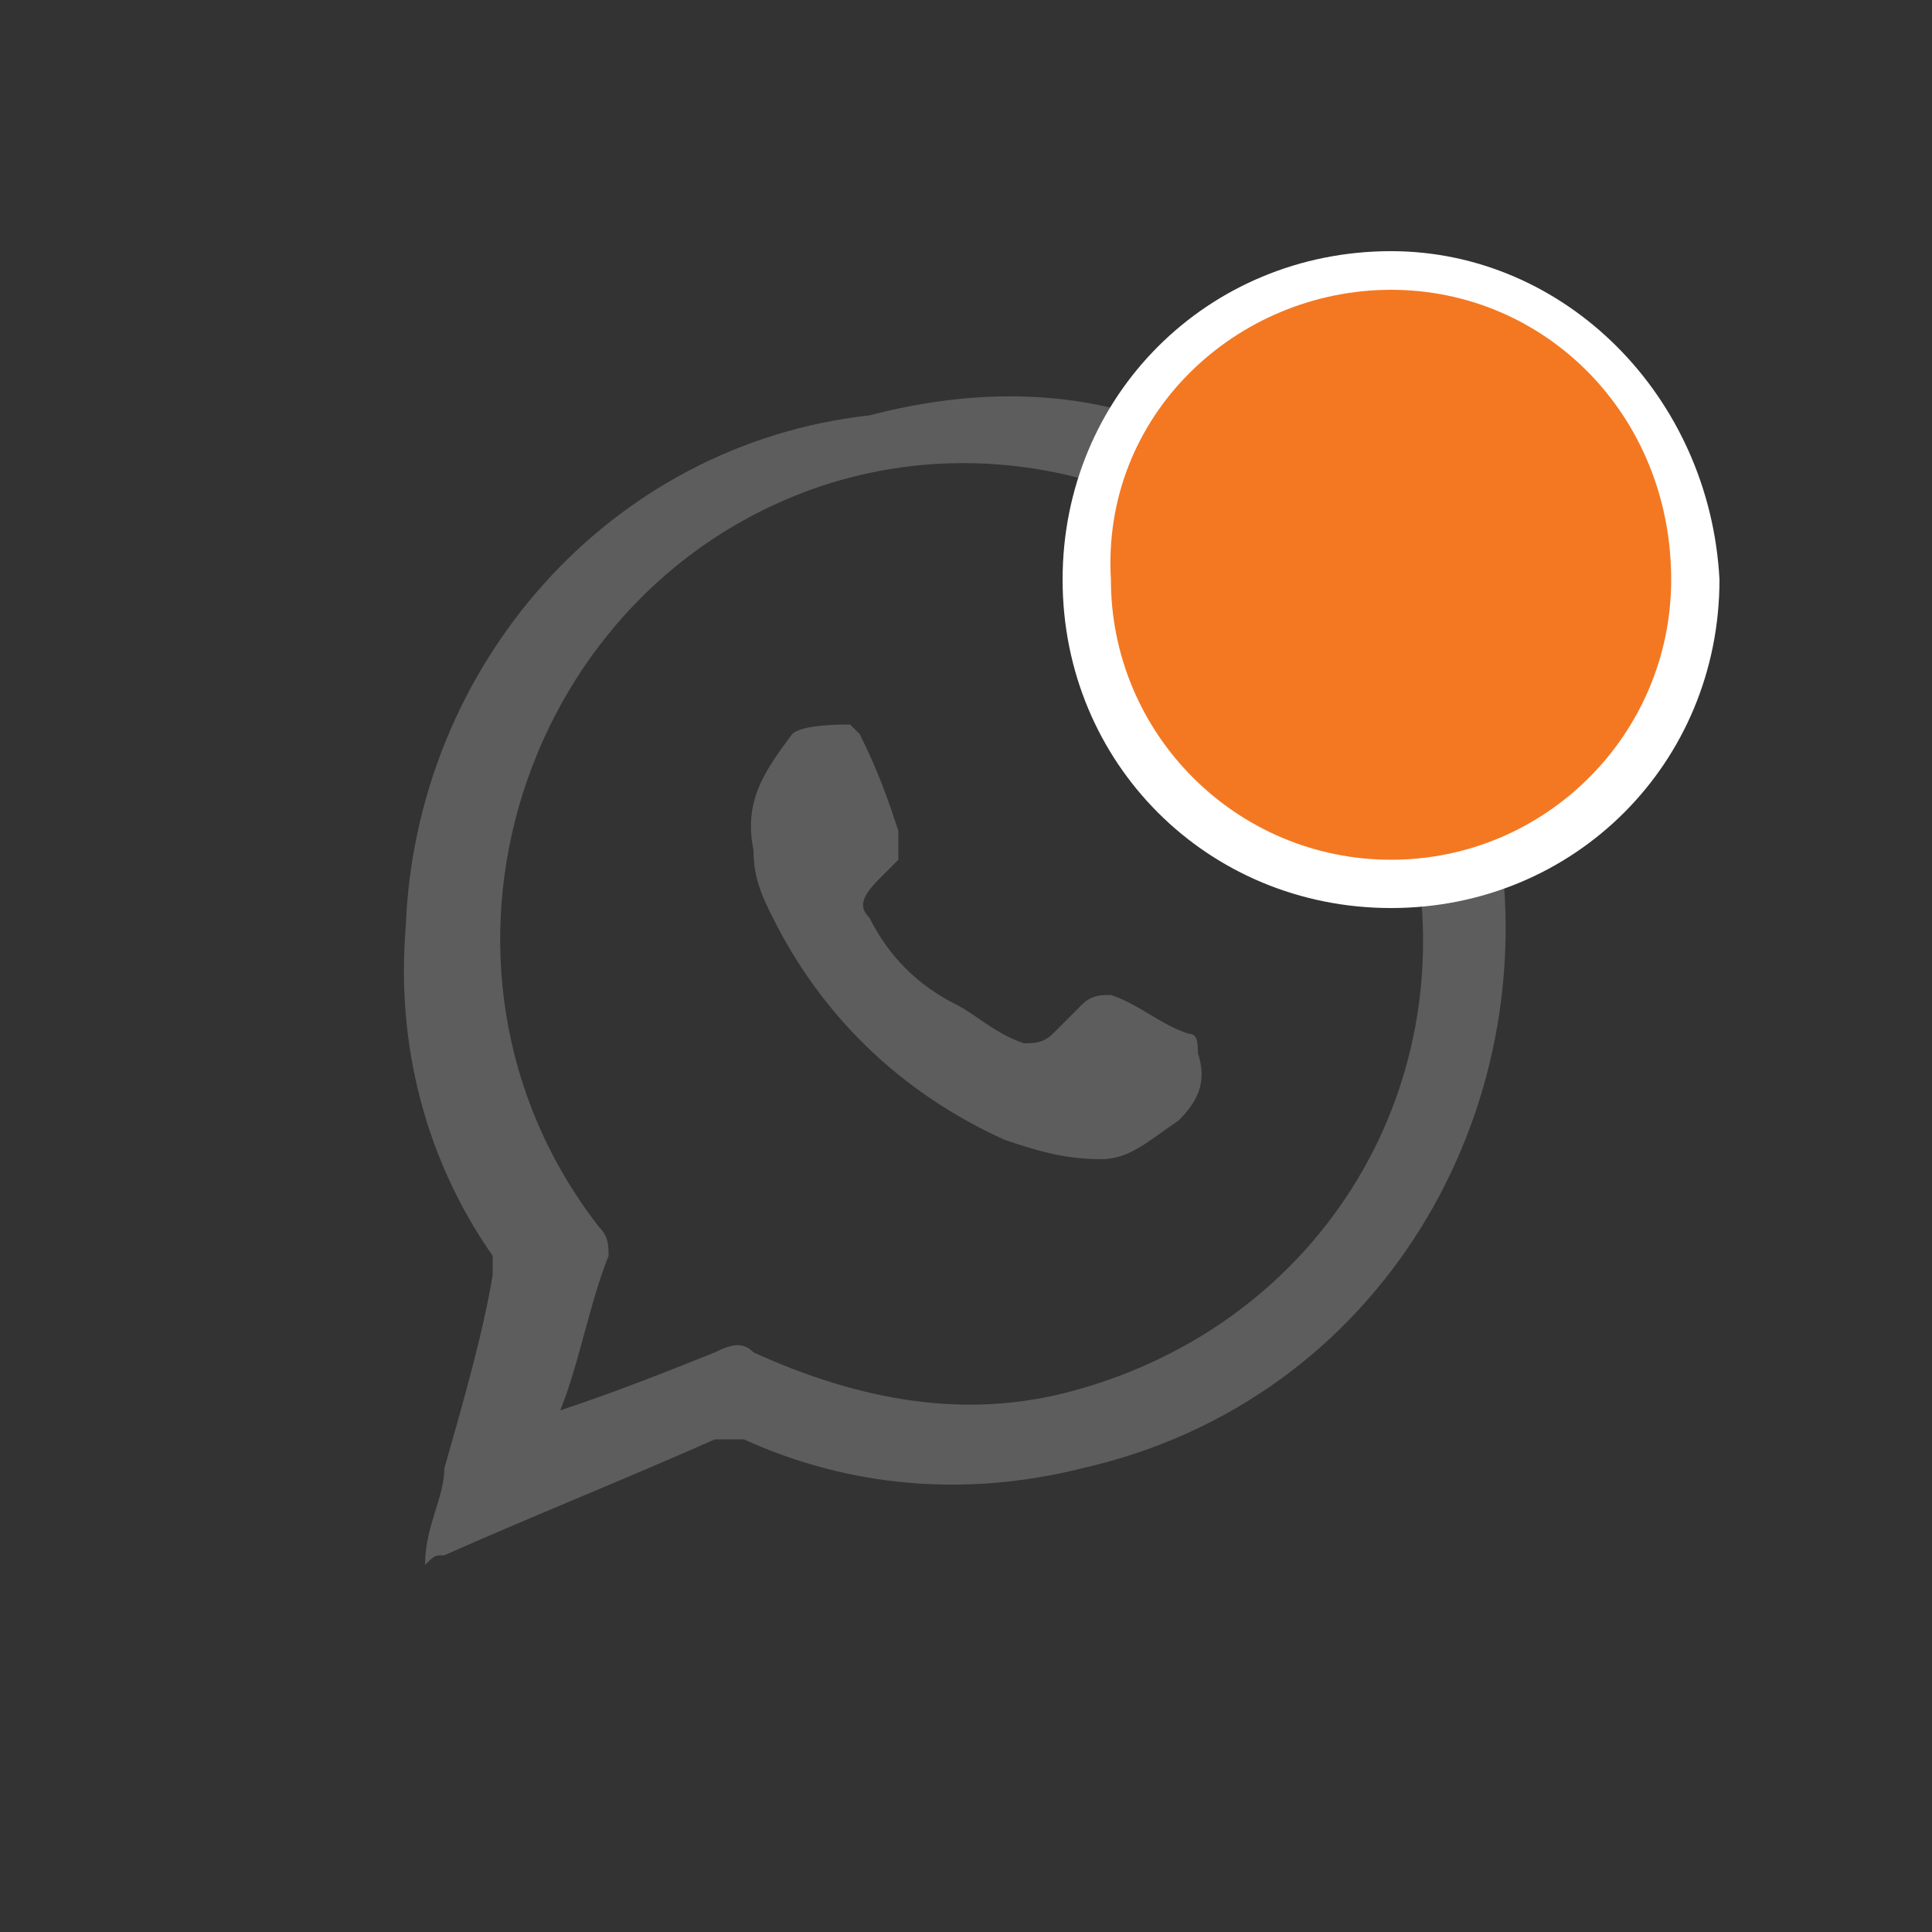 <?xml version="1.0" encoding="utf-8"?>
<!-- Generator: Adobe Illustrator 18.1.1, SVG Export Plug-In . SVG Version: 6.00 Build 0)  -->
<svg version="1.1" id="Icons" xmlns="http://www.w3.org/2000/svg" xmlns:xlink="http://www.w3.org/1999/xlink" x="0px" y="0px"
	 viewBox="0 0 20 20" enable-background="new 0 0 20 20" xml:space="preserve">
<rect x="0" y="0" width="20" height="20" fill="#333333" stroke="none"/>
<g>
	<path fill="#5D5D5D" d="M14.5,6.3c0.5,0.7,0.8,1.5,1,2.3c0.5,2.9-1.2,5.9-4.3,6.6c-1.2,0.3-2.4,0.2-3.5-0.3c-0.1,0-0.2,0-0.3,0
		c-0.9,0.4-1.9,0.8-2.8,1.2c-0.1,0-0.1,0-0.2,0.1c0-0.4,0.2-0.7,0.2-1c0.2-0.7,0.4-1.4,0.5-2c0-0.1,0-0.2,0-0.2
		c-0.7-1-1-2.2-0.9-3.4c0.1-2.7,2.1-5,4.8-5.3C11.3,3.7,13.1,4.5,14.5,6.3C14.5,6.2,14.5,6.2,14.5,6.3z M5.8,14.6
		c0.6-0.2,1.1-0.4,1.6-0.6c0.2-0.1,0.3-0.1,0.4,0c1.1,0.5,2.2,0.7,3.3,0.4c2.6-0.7,4.1-3.2,3.5-5.8C14.1,5.8,11.2,4.2,8.6,5
		c-3.2,1-4.5,5-2.4,7.7c0.1,0.1,0.1,0.2,0.1,0.3C6.1,13.5,6,14.1,5.8,14.6z"/>
	<path fill="#5D5D5D" d="M11.4,12c-0.4,0-0.7-0.1-1-0.2C9.3,11.3,8.5,10.5,8,9.5C7.9,9.3,7.8,9.1,7.8,8.8C7.7,8.3,7.9,8,8.2,7.6
		c0.1-0.1,0.5-0.1,0.6-0.1c0,0,0.1,0.1,0.1,0.1C9.1,8,9.2,8.3,9.3,8.6c0,0.1,0,0.2,0,0.3C9.2,9,9.1,9.1,9.1,9.1
		C8.9,9.3,8.9,9.4,9,9.5c0.2,0.4,0.5,0.7,0.9,0.9c0.2,0.1,0.4,0.3,0.7,0.4c0.1,0,0.2,0,0.3-0.1c0.1-0.1,0.2-0.2,0.3-0.3
		c0.1-0.1,0.2-0.1,0.3-0.1c0.3,0.1,0.5,0.3,0.8,0.4c0.1,0,0.1,0.1,0.1,0.2c0.1,0.3,0,0.5-0.2,0.7C11.9,11.8,11.7,12,11.4,12z"/>
	<circle fill="#F47821" cx="14.4" cy="6" r="3.2"/>
	<g>
		<path fill="#FFFFFF" d="M14.4,3C16,3,17.3,4.3,17.3,6c0,1.6-1.3,2.9-2.9,2.9c-1.6,0-2.9-1.3-2.9-2.9C11.4,4.3,12.8,3,14.4,3
			 M14.4,2.6C12.5,2.6,11,4.1,11,6c0,1.9,1.5,3.4,3.4,3.4c1.9,0,3.4-1.5,3.4-3.4C17.7,4.1,16.2,2.6,14.4,2.6L14.4,2.6z"/>
	</g>
</g>
</svg>
